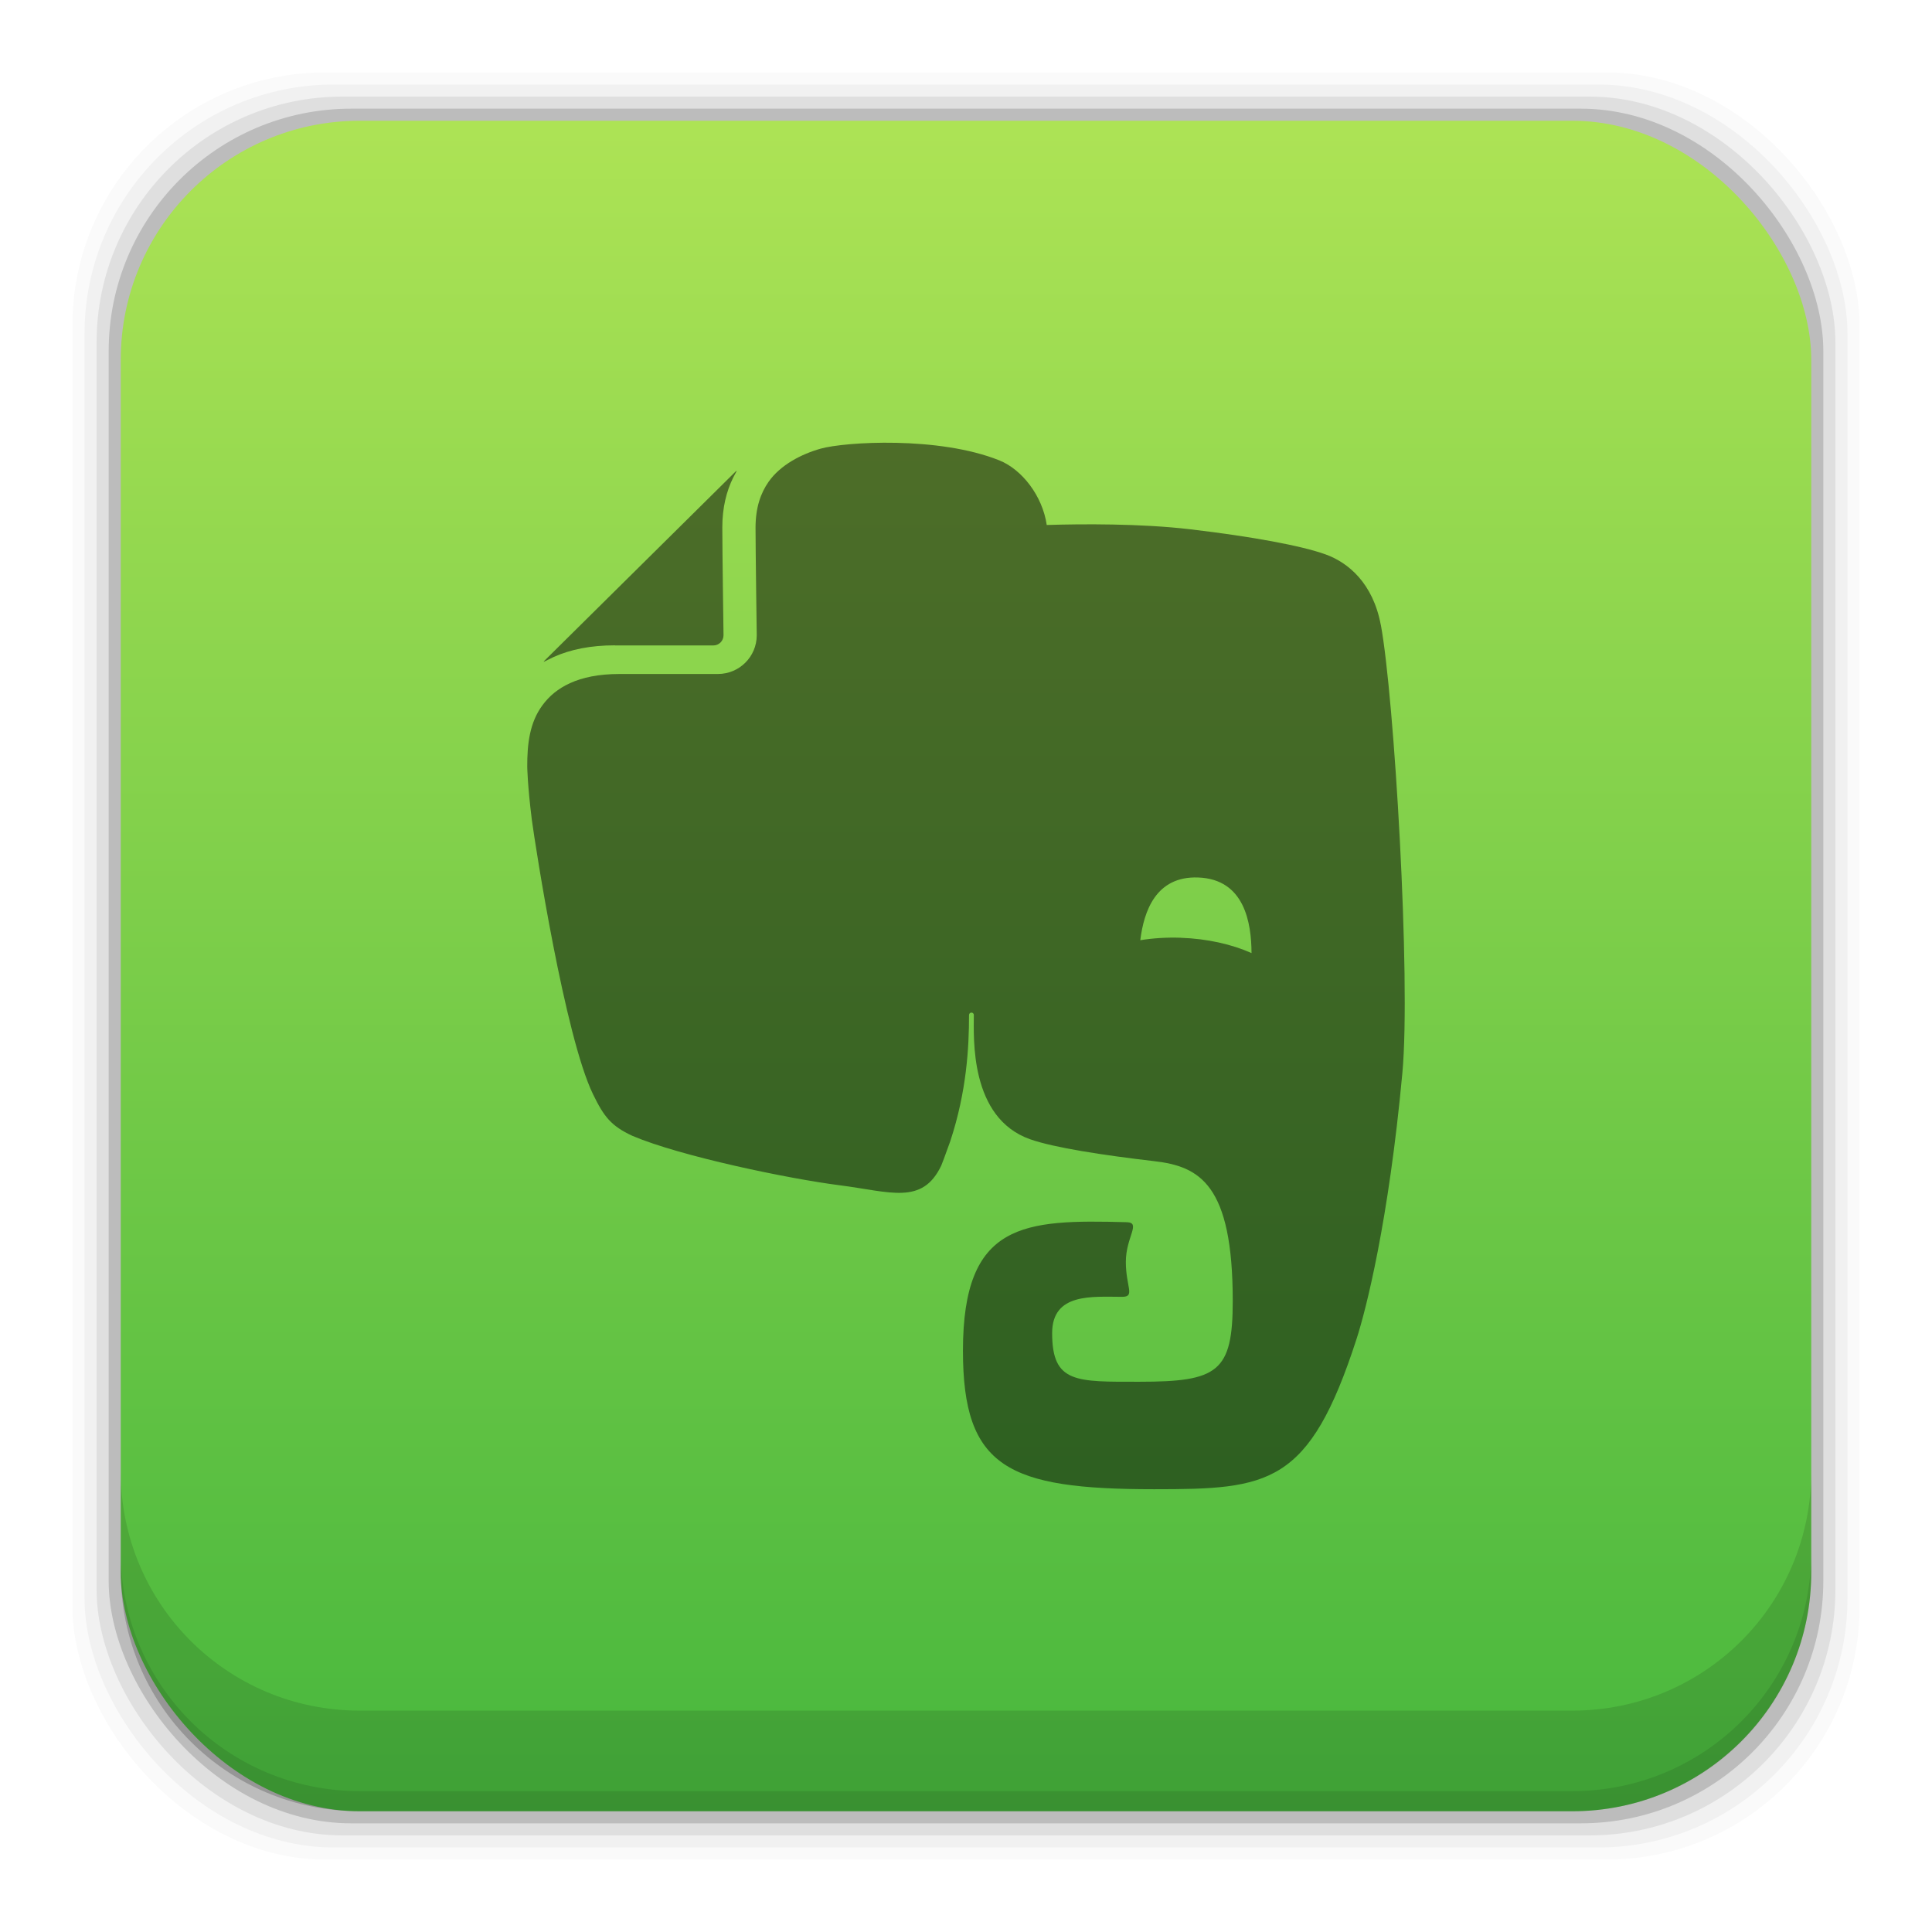 <?xml version="1.0" encoding="UTF-8" standalone="no"?>
<!-- Created with Inkscape (http://www.inkscape.org/) -->

<svg
   xmlns:dc="http://purl.org/dc/elements/1.1/"
   xmlns:cc="http://creativecommons.org/ns#"
   xmlns:rdf="http://www.w3.org/1999/02/22-rdf-syntax-ns#"
   xmlns:svg="http://www.w3.org/2000/svg"
   xmlns="http://www.w3.org/2000/svg"
   xmlns:xlink="http://www.w3.org/1999/xlink"
   xmlns:sodipodi="http://sodipodi.sourceforge.net/DTD/sodipodi-0.dtd"
   xmlns:inkscape="http://www.inkscape.org/namespaces/inkscape"
   width="48"
   height="48"
   id="svg2"
   version="1.1"
   inkscape:version="0.48+devel r12923"
   sodipodi:docname="evernote.svg">
  <defs
     id="defs4">
    <linearGradient
       id="linearGradient4708"
       inkscape:collect="always">
      <stop
         id="stop4710"
         offset="0"
         style="stop-color:#47b73d;stop-opacity:1" />
      <stop
         id="stop4712"
         offset="1"
         style="stop-color:#ade355;stop-opacity:1" />
    </linearGradient>
    <linearGradient
       gradientTransform="translate(-1.262207e-7,3.7778125e-5)"
       inkscape:collect="always"
       xlink:href="#linearGradient4708"
       id="linearGradient4101"
       x1="29.11"
       y1="1049.385"
       x2="29.11"
       y2="1007.375"
       gradientUnits="userSpaceOnUse" />
  </defs>
  <sodipodi:namedview
     id="base"
     pagecolor="#ffffff"
     bordercolor="#666666"
     borderopacity="1.0"
     inkscape:pageopacity="0.0"
     inkscape:pageshadow="2"
     inkscape:zoom="3.4663299"
     inkscape:cx="-11.514202"
     inkscape:cy="25.561437"
     inkscape:document-units="px"
     inkscape:current-layer="layer1"
     showgrid="false"
     inkscape:window-width="1366"
     inkscape:window-height="669"
     inkscape:window-x="0"
     inkscape:window-y="26"
     inkscape:window-maximized="1"
     showguides="false"
     borderlayer="true"
     inkscape:showpageshadow="false" />
  <g
     inkscape:label="Capa 1"
     inkscape:groupmode="layer"
     id="layer1"
     transform="translate(0,-1004.362)">
    <rect
       style="fill:#000000;fill-opacity:0.02;stroke:none"
       id="rect5263"
       width="44.4"
       height="44.4"
       x="1.8"
       y="1006.162"
       ry="6.279" />
    <rect
       ry="6.194"
       y="1006.462"
       x="2.1"
       height="43.8"
       width="43.8"
       id="rect5261"
       style="fill:#000000;fill-opacity:0.039;stroke:none" />
    <rect
       style="fill:#000000;fill-opacity:0.078;stroke:none"
       id="rect5259"
       width="43.2"
       height="43.2"
       x="2.4"
       y="1006.762"
       ry="6.109" />
    <rect
       ry="6.024"
       y="1007.062"
       x="2.7"
       height="42.6"
       width="42.6"
       id="rect5257"
       style="fill:#000000;fill-opacity:0.157;stroke:none" />
    <rect
       style="fill:url(#linearGradient4101);fill-opacity:1;stroke:none"
       id="rect5237-3"
       width="42"
       height="42"
       x="3"
       y="1007.362"
       ry="5.939" />
    <path
       style="fill:#000000;fill-opacity:0.118;stroke:none"
       d="M 3 36.562 L 3 39.062 C 3 42.353 5.647 45 8.938 45 L 39.062 45 C 42.353 45 45 42.353 45 39.062 L 45 36.562 C 45 39.853 42.353 42.5 39.062 42.5 L 8.938 42.5 C 5.647 42.5 3 39.853 3 36.562 z "
       id="rect5265"
       transform="translate(0,1004.362)" />
    <path
       style="fill:#000000;fill-opacity:0.098;stroke:none"
       d="M 3 38.562 L 3 39.062 C 3 42.353 5.647 45 8.938 45 L 39.062 45 C 42.353 45 45 42.353 45 39.062 L 45 38.562 C 45 41.853 42.353 44.5 39.062 44.5 L 8.938 44.5 C 5.647 44.5 3 41.853 3 38.562 z "
       transform="translate(0,1004.362)"
       id="path5252" />
    <path
       style="fill:#000000"
       d=""
       id="path906"
       inkscape:connector-curvature="0" />
    <path
       inkscape:connector-curvature="0"
       d="m 15.277,1020.398 c 0,0 0,0 8.46e-4,0 l 2.445,0 c 0.14,0 0.253,-0.114 0.253,-0.253 0,-5e-4 -0.03,-2.092 -0.03,-2.674 l 0,-0.01 c 0,-0.478 0.1,-0.894 0.275,-1.243 l 0.084,-0.157 c -0.009,0 -0.019,0.01 -0.028,0.015 l -4.751,4.702 c -0.009,0.01 -0.015,0.018 -0.018,0.028 0.098,-0.048 0.233,-0.115 0.252,-0.123 0.414,-0.186 0.916,-0.288 1.516,-0.288 z m 19.028,-0.512 c -0.194,-1.038 -0.812,-1.549 -1.371,-1.75 -0.603,-0.217 -1.826,-0.443 -3.362,-0.624 -1.236,-0.145 -2.689,-0.134 -3.566,-0.107 -0.105,-0.72 -0.611,-1.377 -1.177,-1.605 -1.509,-0.606 -3.839,-0.46 -4.438,-0.292 -0.475,0.133 -1.002,0.404 -1.295,0.823 -0.196,0.28 -0.324,0.638 -0.325,1.139 0,0.283 0.008,0.951 0.015,1.544 0.008,0.595 0.015,1.127 0.015,1.131 -2.62e-4,0.53 -0.43,0.961 -0.964,0.962 l -2.446,0 c -0.522,0 -0.92,0.087 -1.225,0.226 -0.305,0.138 -0.521,0.324 -0.685,0.545 -0.327,0.438 -0.383,0.978 -0.382,1.529 0,0 0.005,0.45 0.114,1.322 0.09,0.674 0.823,5.386 1.52,6.818 0.27,0.557 0.45,0.79 0.98,1.035 1.182,0.505 3.88,1.066 5.145,1.227 1.263,0.161 2.055,0.5 2.527,-0.488 0.003,0 0.095,-0.246 0.223,-0.603 0.41,-1.24 0.467,-2.34 0.467,-3.136 0,-0.081 0.119,-0.085 0.119,0 0,0.562 -0.108,2.551 1.398,3.084 0.594,0.21 1.827,0.398 3.08,0.544 1.133,0.13 1.955,0.575 1.955,3.475 0,1.764 -0.371,2.006 -2.313,2.006 -1.574,0 -2.174,0.041 -2.174,-1.207 0,-1.008 0.999,-0.903 1.74,-0.903 0.331,0 0.091,-0.245 0.091,-0.868 0,-0.619 0.388,-0.977 0.021,-0.986 -2.561,-0.07 -4.068,0 -4.068,3.193 0,2.902 1.113,3.441 4.748,3.441 2.85,0 3.855,-0.093 5.032,-3.737 0.233,-0.719 0.796,-2.914 1.137,-6.6 0.216,-2.33 -0.203,-9.364 -0.535,-11.139 z m -4.968,7.774 c -0.352,-0.012 -0.691,0.01 -1.007,0.061 0.089,-0.716 0.385,-1.595 1.435,-1.558 1.162,0.04 1.325,1.136 1.329,1.878 -0.49,-0.218 -1.096,-0.357 -1.757,-0.38 z"
       id="path4081-7"
       style="fill:#000000;fill-opacity:0.498" />
  </g>
</svg>

